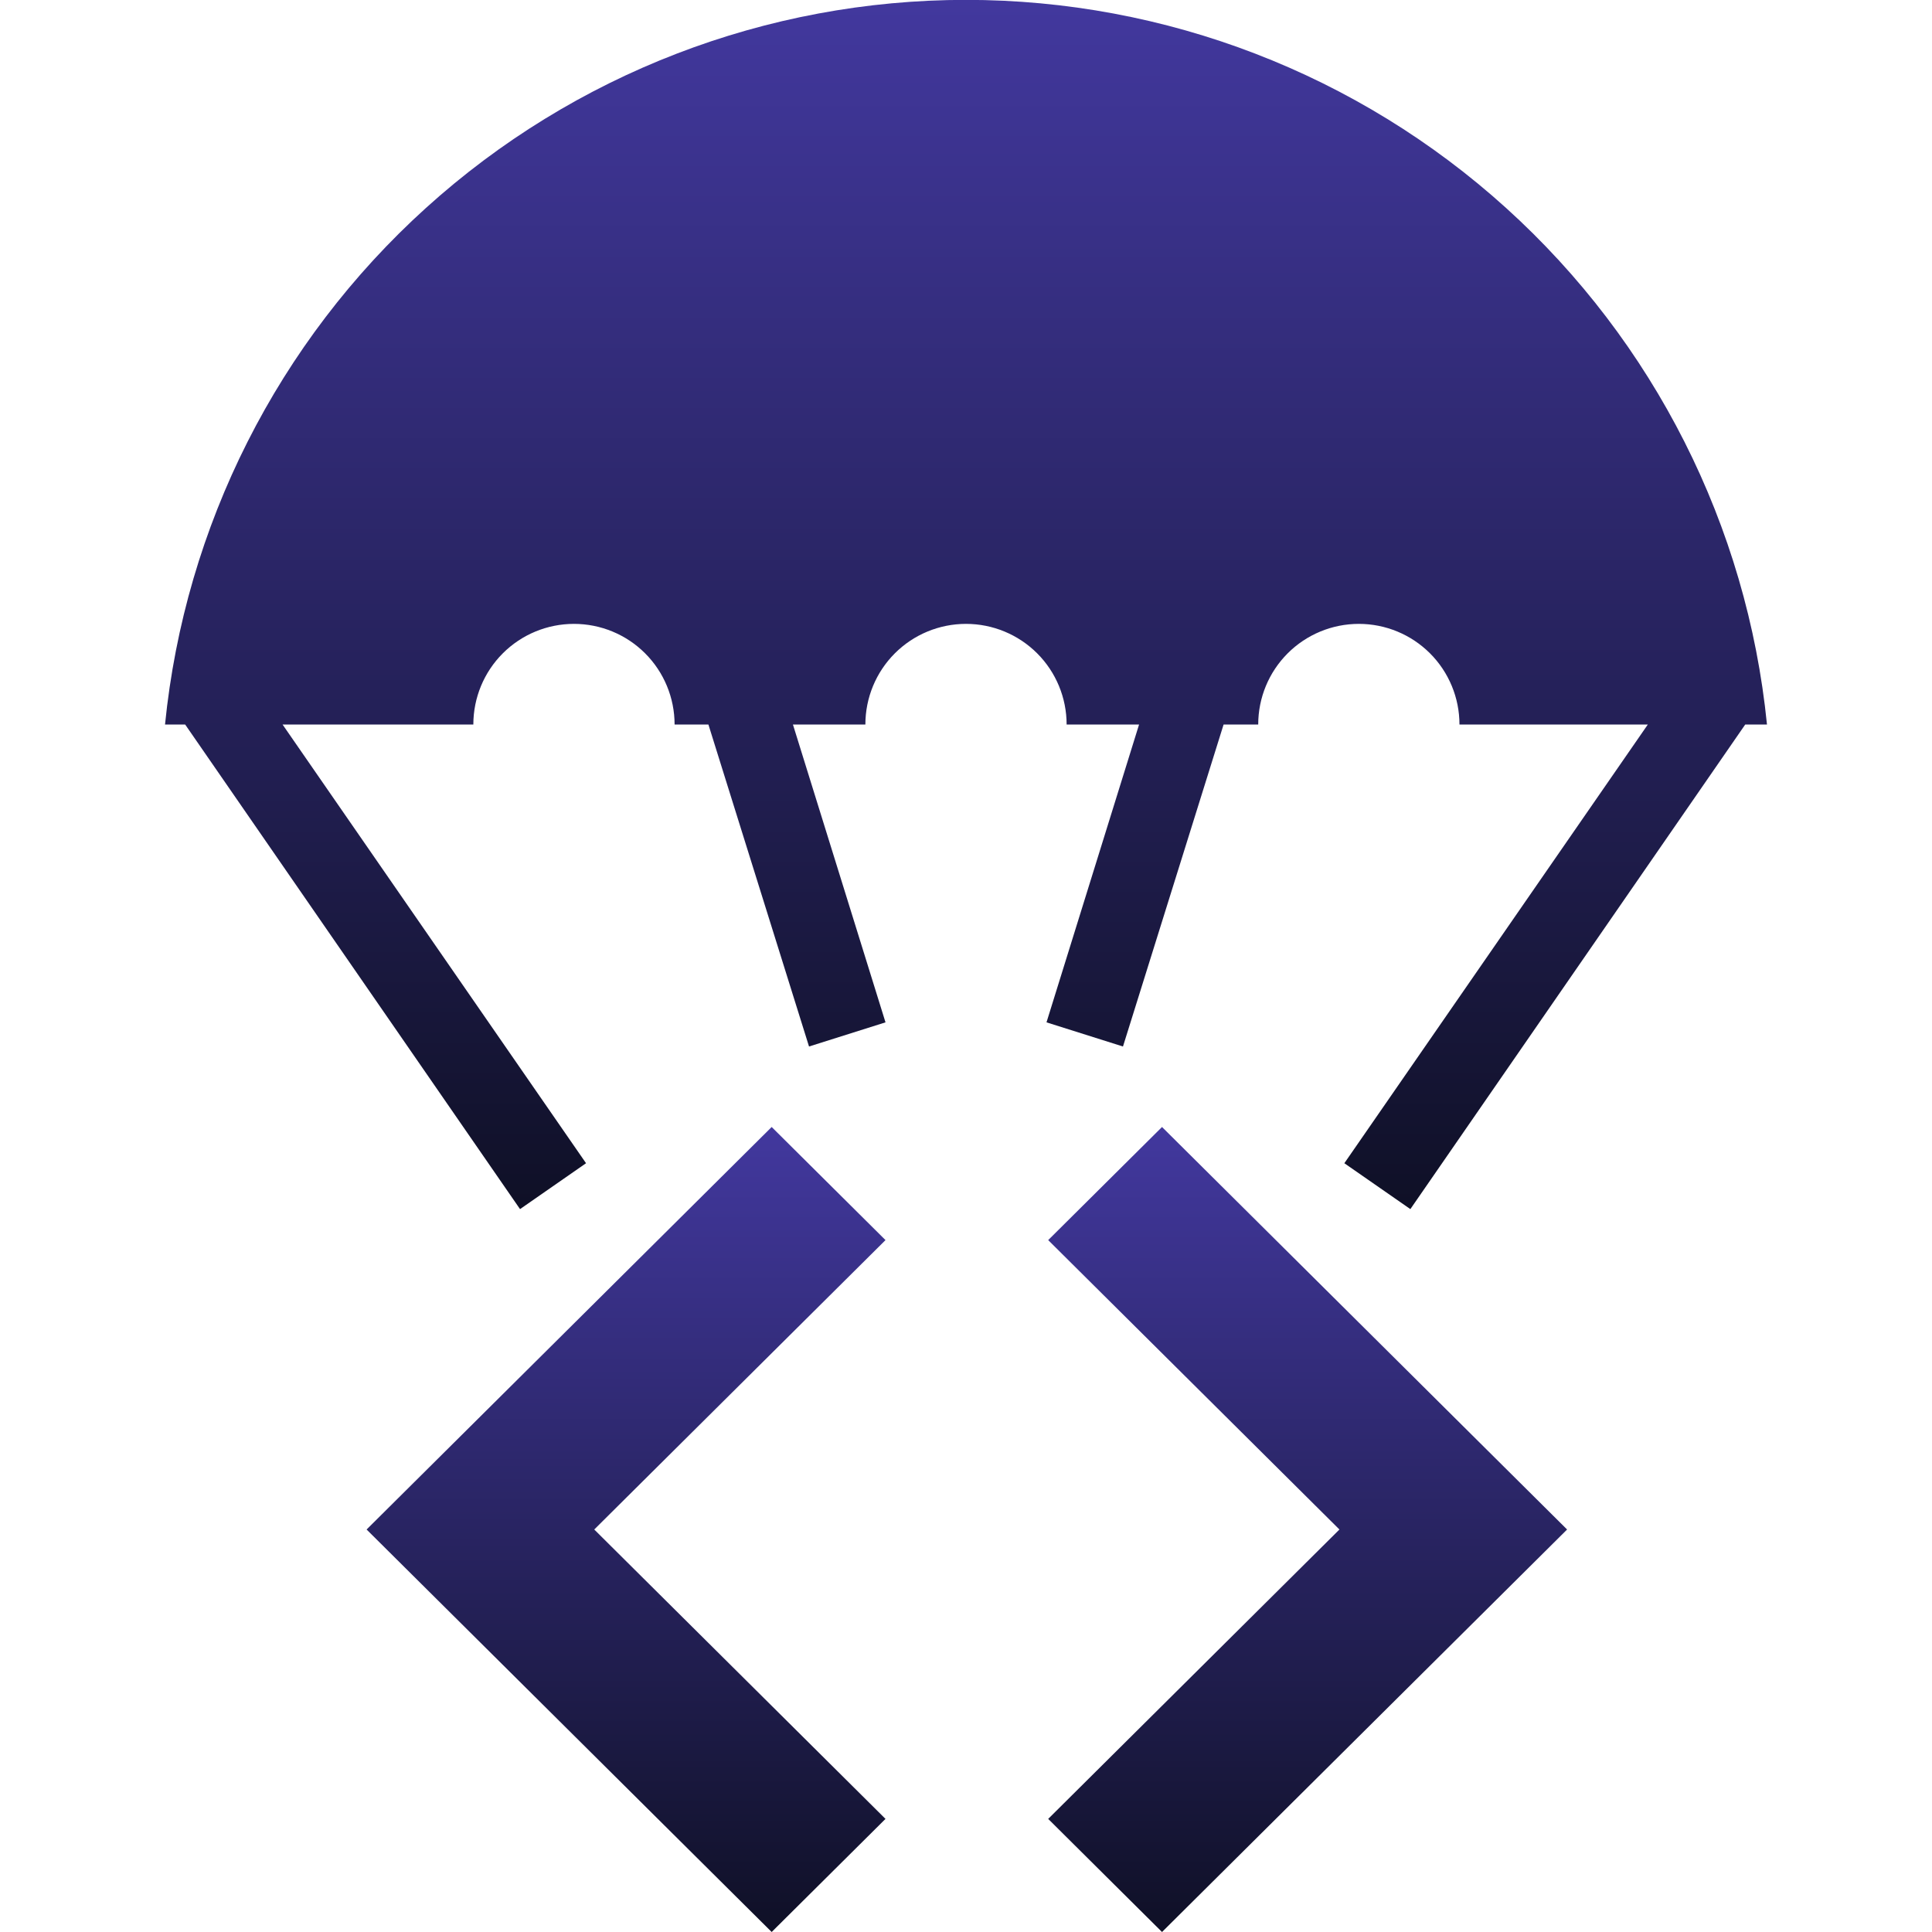 <svg preserveAspectRatio="none" width="100%" height="100%" overflow="visible" style="display: block;" viewBox="0 0 48 48" fill="none" xmlns="http://www.w3.org/2000/svg">
<g id="eos-icons:code-deploy" clip-path="url(#clip0_2452_9583)">
<path id="Vector" d="M43.9 18H43.36L35.04 30.04L33.4 28.9L40.94 18H36.26C36.26 17.337 35.997 16.701 35.528 16.232C35.059 15.763 34.423 15.5 33.76 15.5C33.097 15.5 32.461 15.763 31.992 16.232C31.523 16.701 31.26 17.337 31.26 18H30.4L27.9 26L26 25.4L28.3 18H26.5C26.5 17.337 26.237 16.701 25.768 16.232C25.299 15.763 24.663 15.5 24 15.5C23.337 15.5 22.701 15.763 22.232 16.232C21.763 16.701 21.5 17.337 21.5 18H19.7L22 25.4L20.1 26L17.6 18H16.76C16.76 17.337 16.497 16.701 16.028 16.232C15.559 15.763 14.923 15.5 14.26 15.5C13.597 15.5 12.961 15.763 12.492 16.232C12.023 16.701 11.76 17.337 11.76 18H7.02L14.56 28.9L12.92 30.04L4.6 18H4.1C4.595 13.066 6.906 8.492 10.583 5.166C14.26 1.839 19.041 -0.003 24 -0.003C28.959 -0.003 33.74 1.839 37.417 5.166C41.094 8.492 43.405 13.066 43.9 18Z" fill="url(#paint0_linear_2452_9583)"/>
<path id="Vector_2" d="M22 30.81L19.172 28L11.936 35.19L9.108 38L19.172 48L22 45.19L14.764 38L22 30.81ZM26.042 45.19L28.87 48L36.106 40.81L38.934 38L28.87 28L26.042 30.81L33.278 38L26.042 45.19Z" fill="url(#paint1_linear_2452_9583)"/>
</g>
<defs>
<linearGradient id="paint0_linear_2452_9583" x1="24" y1="-0.003" x2="24" y2="30.04" gradientUnits="userSpaceOnUse">
<stop stop-color="#42389E"/>
<stop offset="1" stop-color="#0F1026"/>
</linearGradient>
<linearGradient id="paint1_linear_2452_9583" x1="24.021" y1="28" x2="24.021" y2="48" gradientUnits="userSpaceOnUse">
<stop stop-color="#42389E"/>
<stop offset="1" stop-color="#0F1026"/>
</linearGradient>
<clipPath id="clip0_2452_9583">
<rect width="48" height="48" fill="white"/>
</clipPath>
</defs>
</svg>
